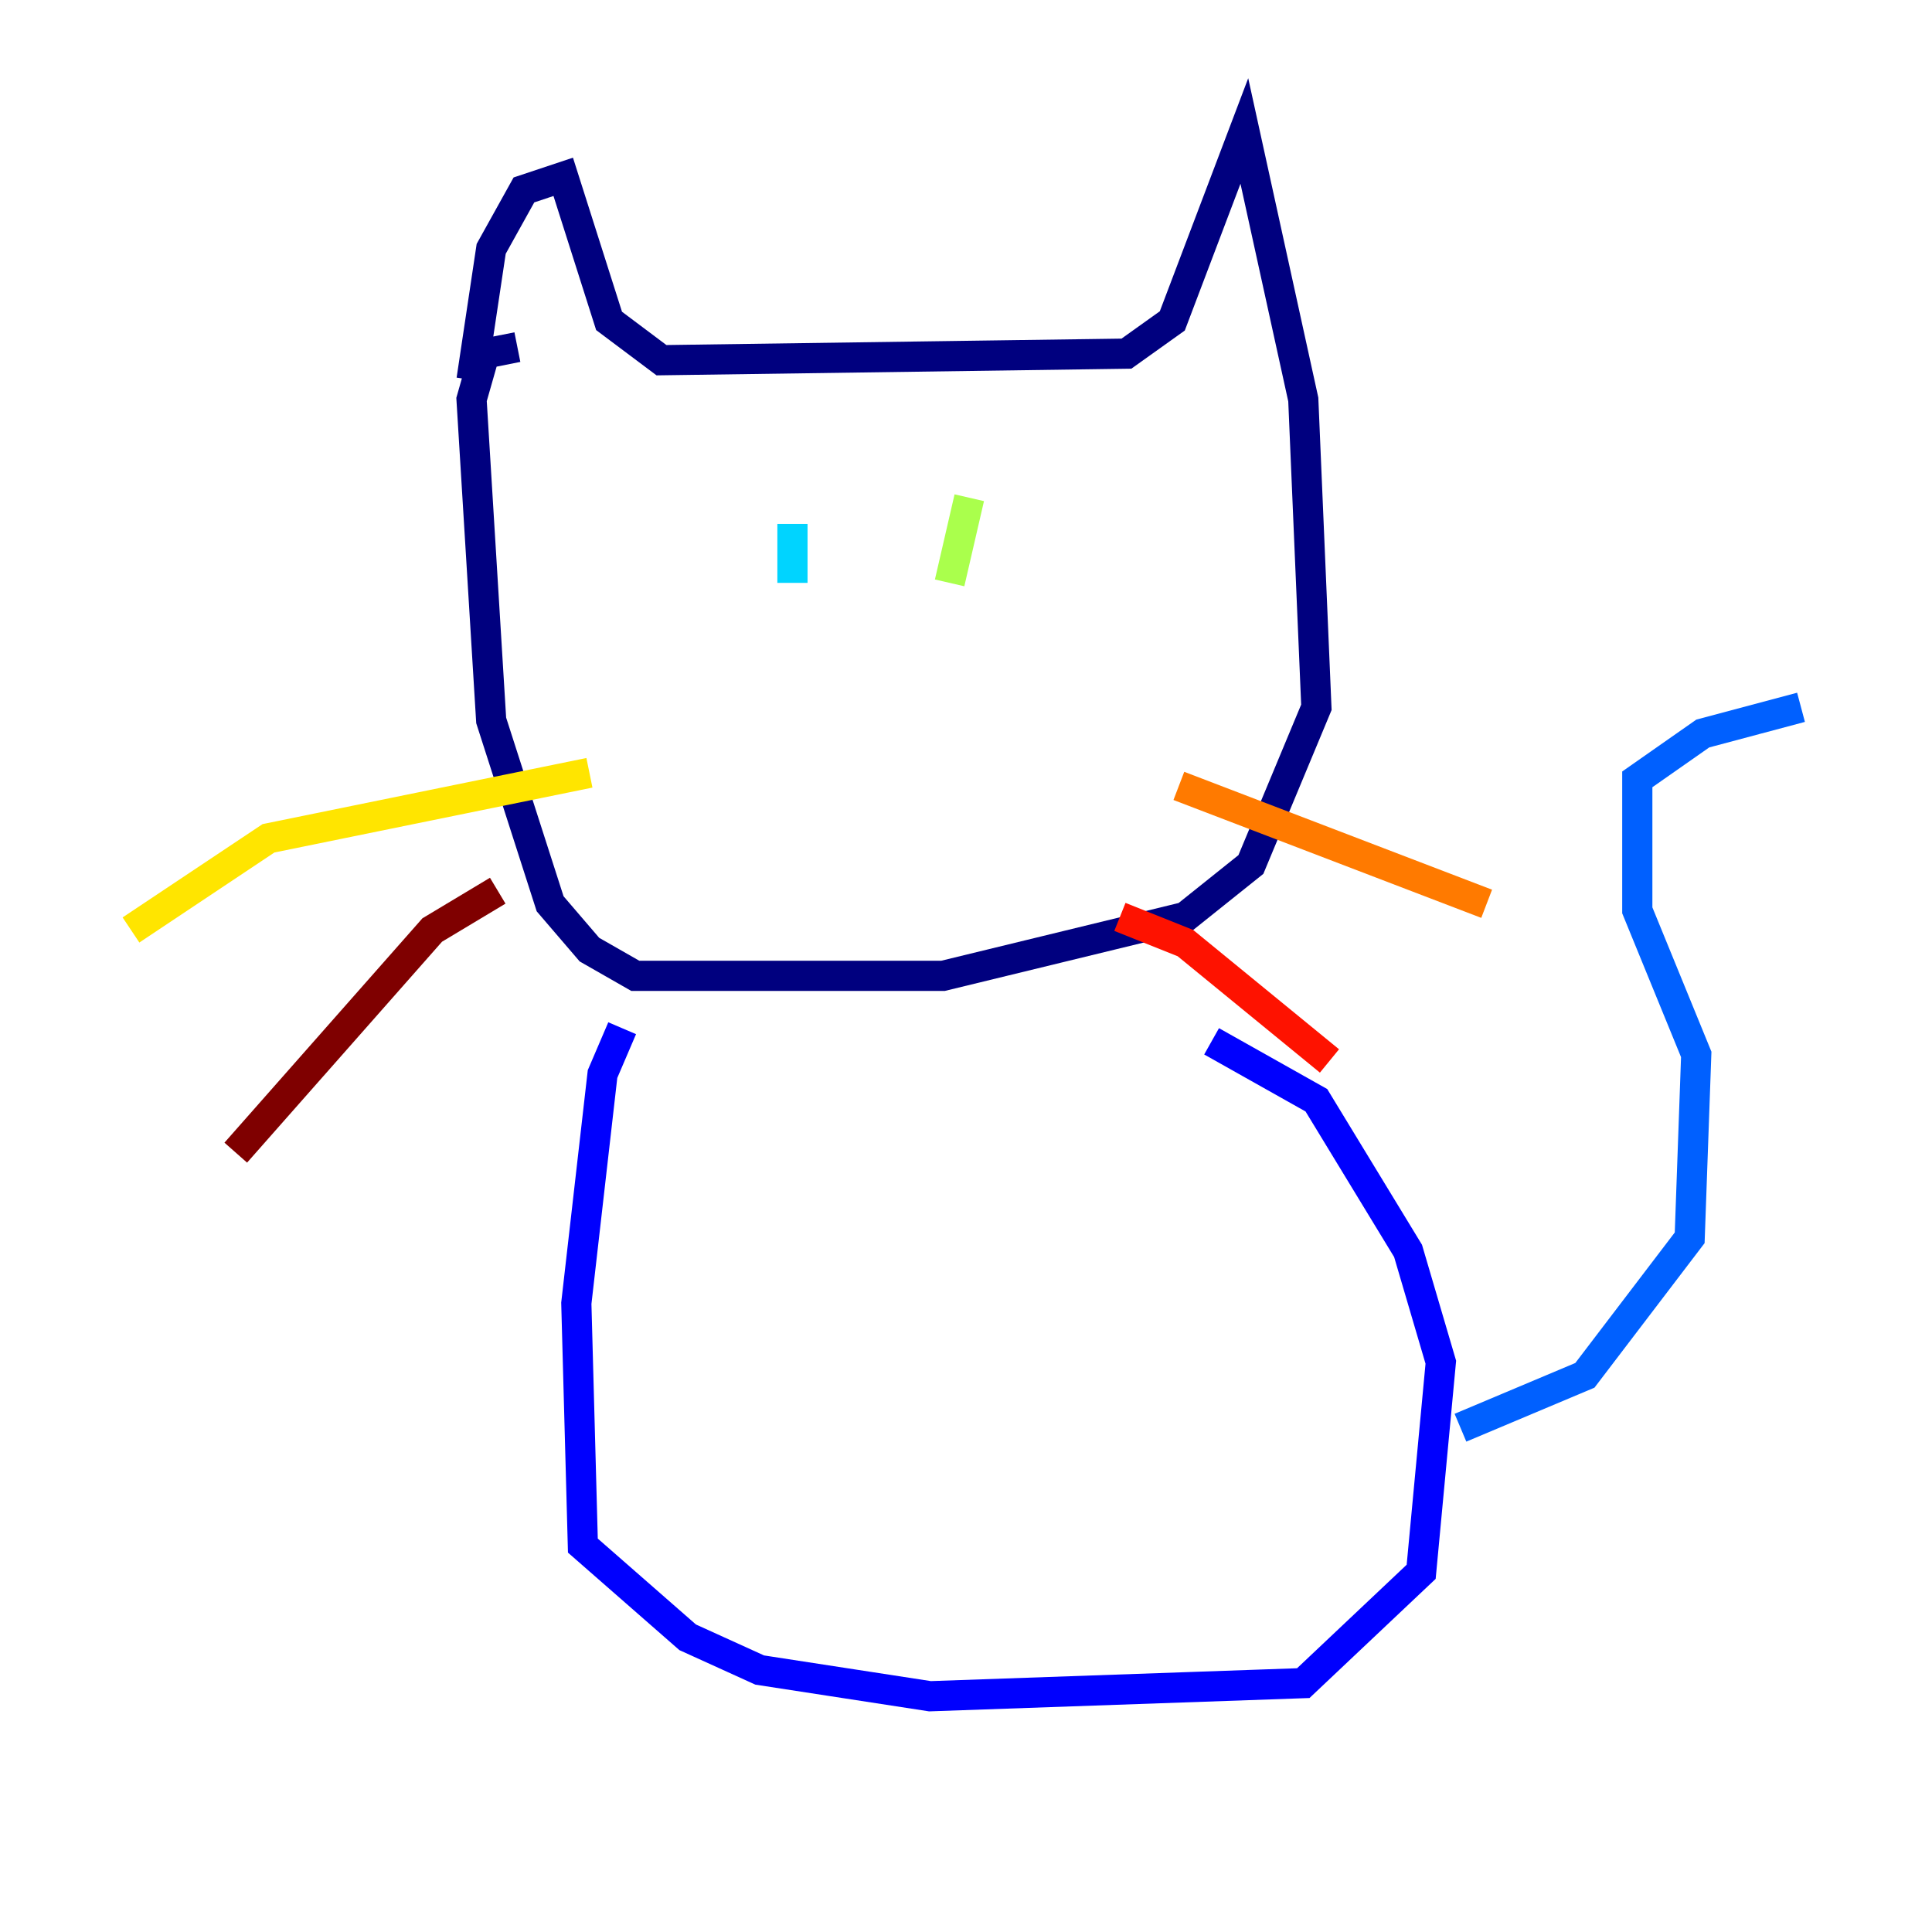 <?xml version="1.0" encoding="utf-8" ?>
<svg baseProfile="tiny" height="128" version="1.2" viewBox="0,0,128,128" width="128" xmlns="http://www.w3.org/2000/svg" xmlns:ev="http://www.w3.org/2001/xml-events" xmlns:xlink="http://www.w3.org/1999/xlink"><defs /><polyline fill="none" points="31.241,25.166 32.542,16.488 34.712,12.583 37.315,11.715 40.352,21.261 43.824,23.864 74.63,23.43 77.668,21.261 82.441,8.678 86.346,26.468 87.214,46.861 82.875,57.275 78.536,60.746 62.481,64.651 42.088,64.651 39.051,62.915 36.447,59.878 32.542,47.729 31.241,26.468 32.108,23.43 34.278,22.997" stroke="#00007f" stroke-width="2" /><polyline fill="none" points="41.22,68.122 39.919,71.159 38.183,86.346 38.617,102.4 45.559,108.475 50.332,110.644 61.614,112.38 86.346,111.512 94.156,104.136 95.458,90.251 93.288,82.875 87.214,72.895 80.271,68.99" stroke="#0000fe" stroke-width="2" /><polyline fill="none" points="96.759,94.59 105.003,91.119 111.946,82.007 112.38,69.858 108.475,60.312 108.475,51.634 112.814,48.597 119.322,46.861" stroke="#0060ff" stroke-width="2" /><polyline fill="none" points="52.502,34.712 52.502,38.617" stroke="#00d4ff" stroke-width="2" /><polyline fill="none" points="61.614,33.41 61.614,33.41" stroke="#4cffaa" stroke-width="2" /><polyline fill="none" points="64.217,32.976 62.915,38.617" stroke="#aaff4c" stroke-width="2" /><polyline fill="none" points="39.051,51.2 17.79,55.539 8.678,61.614" stroke="#ffe500" stroke-width="2" /><polyline fill="none" points="78.102,52.068 98.495,59.878" stroke="#ff7a00" stroke-width="2" /><polyline fill="none" points="74.197,60.746 78.536,62.481 88.081,70.291" stroke="#fe1200" stroke-width="2" /><polyline fill="none" points="32.976,59.01 28.637,61.614 15.62,76.366" stroke="#7f0000" stroke-width="2" /></svg>